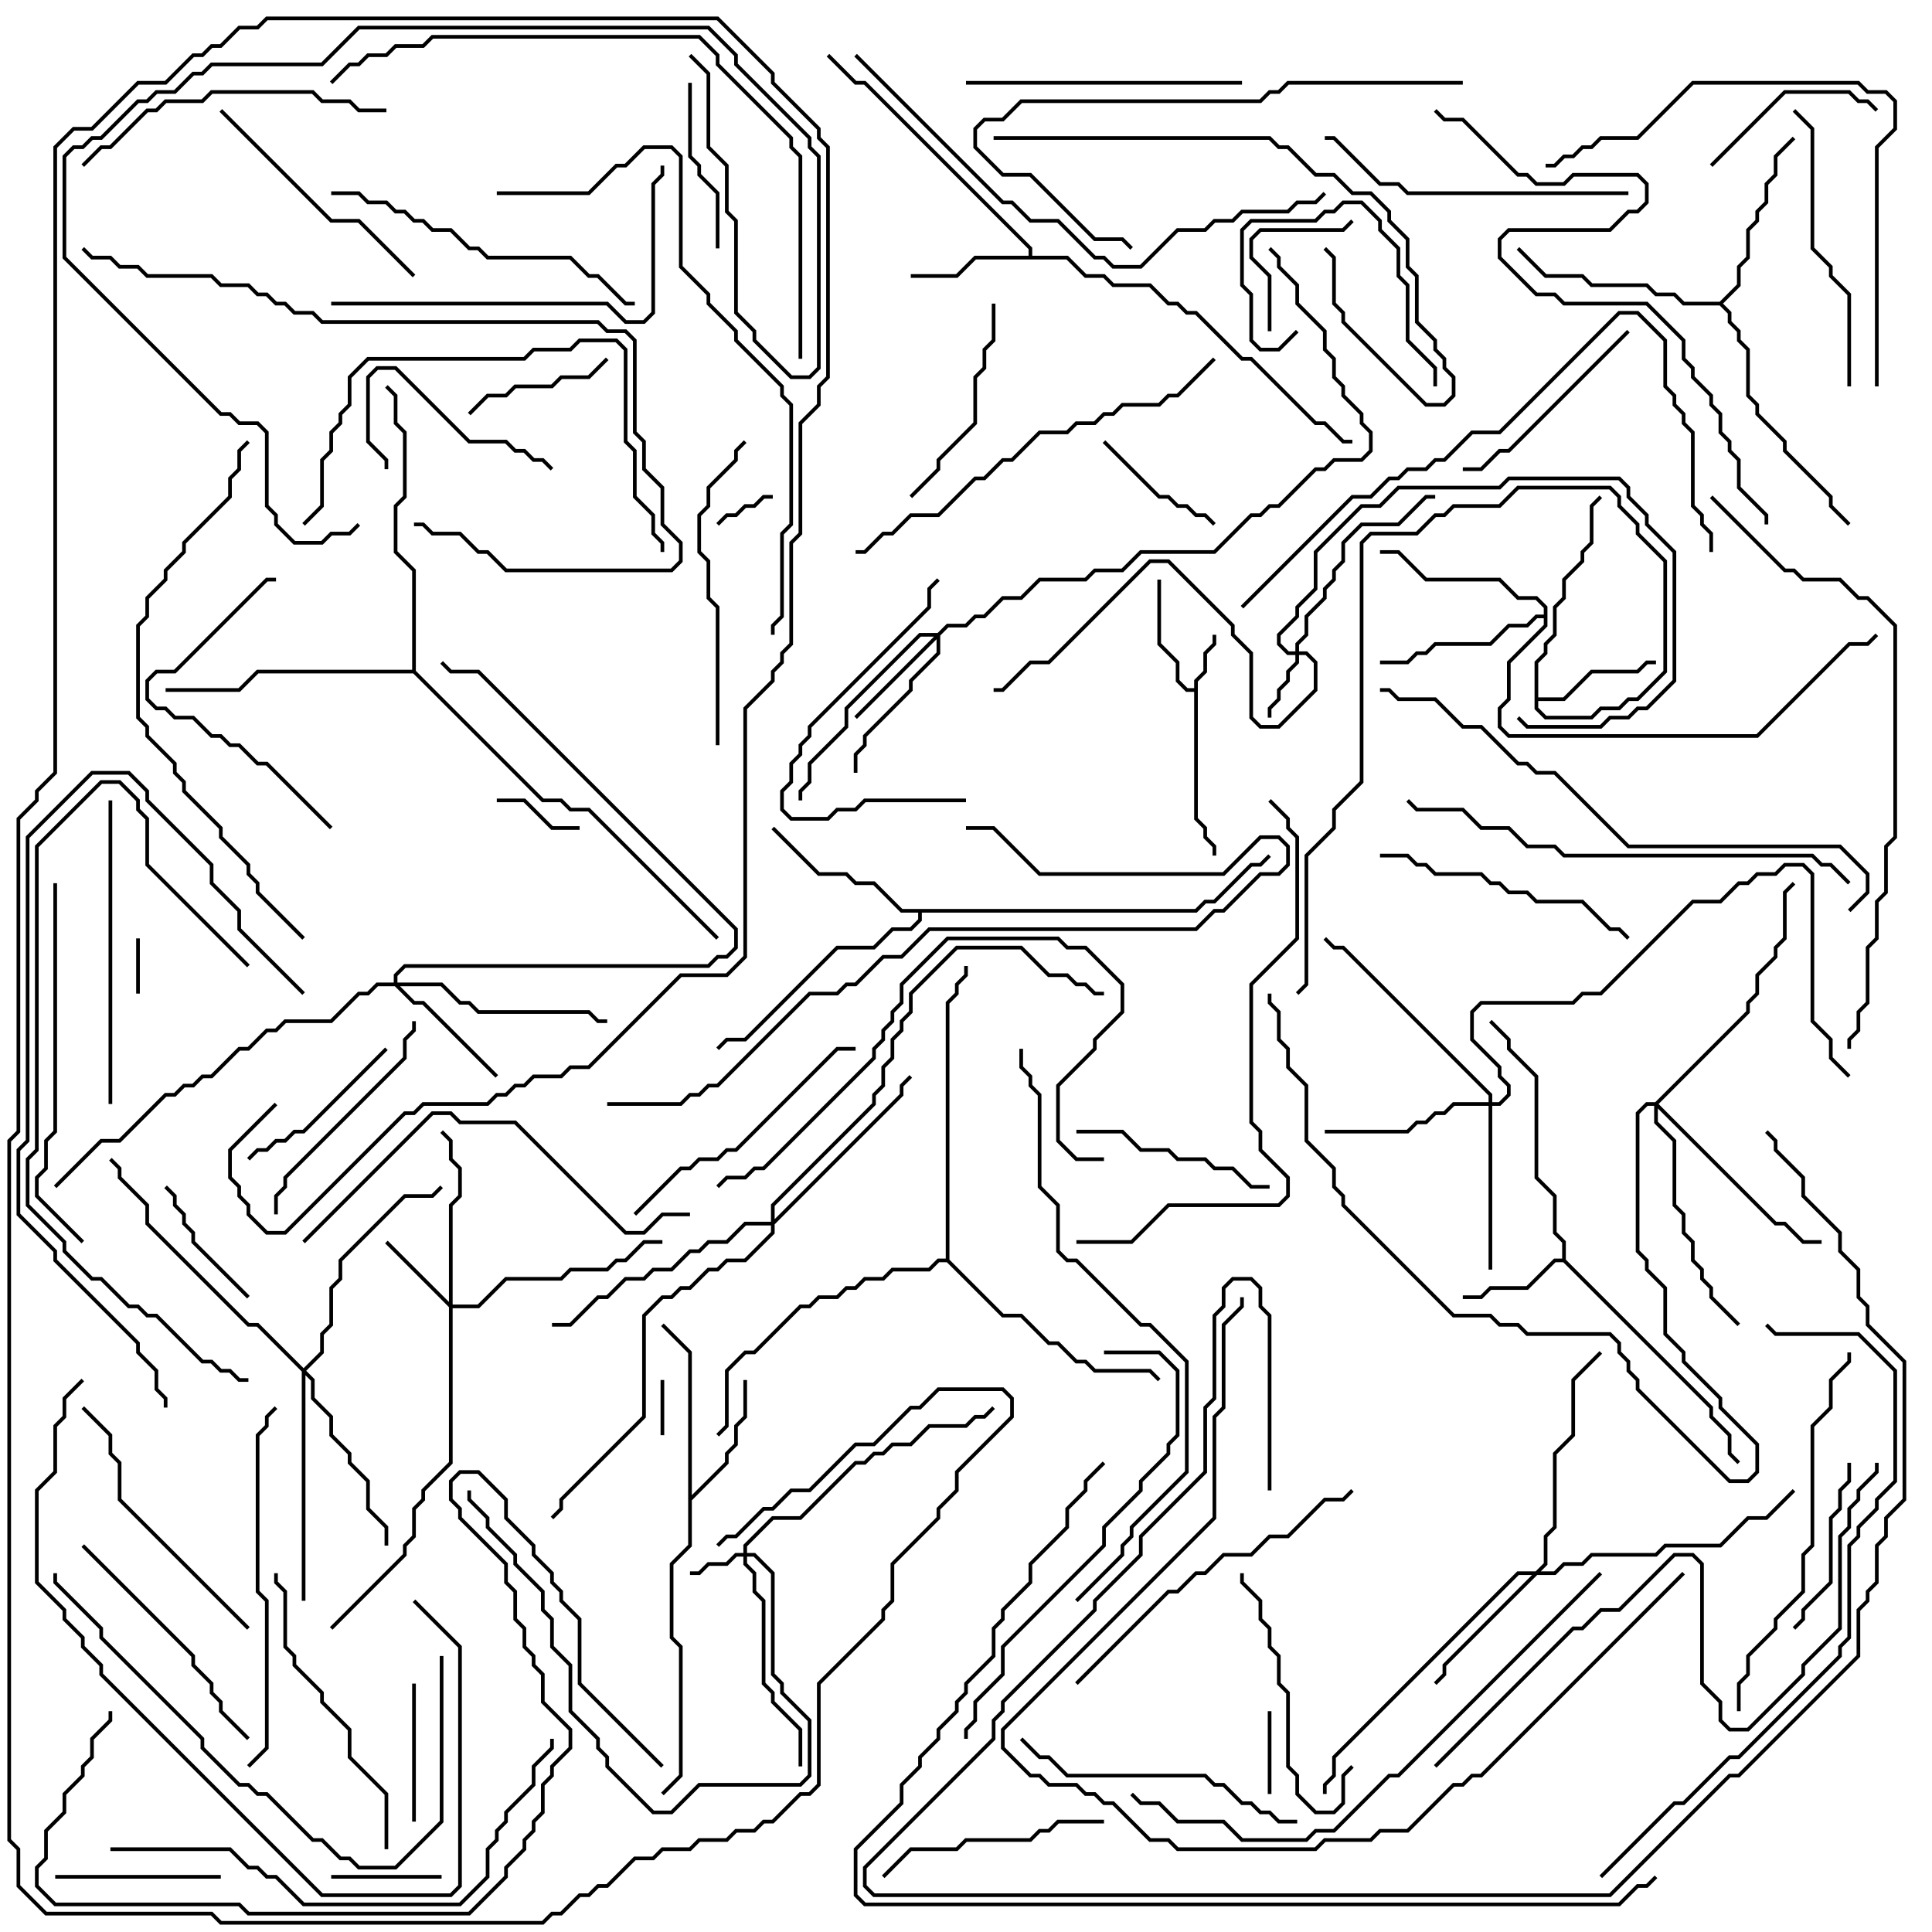 <svg version="1.1" width="105" height="105" xmlns="http://www.w3.org/2000/svg"><path d="M64.9,37.4L64.9,36.959L65.4,36.459L65.4,35.459L65.9,34.959L65.9,34.5L66.1,34.5L66.1,35.041L65.6,35.541L65.6,36.541L65.1,37.041L65.1,44.459L65.6,44.959L65.6,45.459L66.1,45.959L66.1,46.5L65.9,46.5L65.9,46.041L65.4,45.541L65.4,45.041L64.9,44.541L64.9,37.6L64.459,37.6L63.9,37.041L63.9,36.041L62.9,35.041L62.9,31.5L63.1,31.5L63.1,34.959L64.1,35.959L64.1,36.959L64.541,37.4z" stroke="none"/><path d="M84.9,68.4L84.9,67.541L84.4,67.041L84.4,65.041L83.4,64.041L83.4,58.541L81.9,57.041L81.9,56.541L80.929,55.571L81.071,55.429L82.1,56.459L82.1,56.959L83.6,58.459L83.6,63.959L84.6,64.959L84.6,66.959L85.1,67.459L85.1,68.459L93.1,76.459L93.1,76.959L94.1,77.959L94.1,78.959L94.571,79.429L94.429,79.571L93.9,79.041L93.9,78.041L92.9,77.041L92.9,76.541L84.959,68.6L84.541,68.6L83.041,70.1L81.041,70.1L80.541,70.6L79.5,70.6L79.5,70.4L80.459,70.4L80.959,69.9L82.959,69.9L84.459,68.4z" stroke="none"/><path d="M55.9,13.9L55.9,13.541L46.959,4.6L46.459,4.6L44.929,3.071L45.071,2.929L46.541,4.4L47.041,4.4L56.1,13.459L56.1,13.9L58.041,13.9L59.041,14.9L60.041,14.9L60.541,15.4L62.541,15.4L63.541,16.4L64.041,16.4L64.541,16.9L65.041,16.9L67.541,19.4L68.041,19.4L71.541,22.9L72.041,22.9L73.041,23.9L73.5,23.9L73.5,24.1L72.959,24.1L71.959,23.1L71.459,23.1L67.959,19.6L67.459,19.6L64.959,17.1L64.459,17.1L63.959,16.6L63.459,16.6L62.459,15.6L60.459,15.6L59.959,15.1L58.959,15.1L57.959,14.1L53.041,14.1L52.041,15.1L49.5,15.1L49.5,14.9L51.959,14.9L52.959,13.9z" stroke="none"/><path d="M83.4,35.959L83.9,35.459L83.9,34.959L84.4,34.459L84.4,32.959L84.9,32.459L84.9,31.459L85.9,30.459L85.9,29.959L86.4,29.459L86.4,27.459L86.929,26.929L87.071,27.071L86.6,27.541L86.6,29.541L86.1,30.041L86.1,30.541L85.1,31.541L85.1,32.541L84.6,33.041L84.6,34.541L84.1,35.041L84.1,35.541L83.6,36.041L83.6,37.9L84.959,37.9L86.459,36.4L88.959,36.4L89.459,35.9L90,35.9L90,36.1L89.541,36.1L89.041,36.6L86.541,36.6L85.041,38.1L83.6,38.1L83.6,38.459L84.041,38.9L86.459,38.9L86.959,38.4L87.959,38.4L88.459,37.9L88.959,37.9L90.4,36.459L90.4,30.541L88.9,29.041L88.9,28.541L87.9,27.541L87.9,27.041L87.459,26.6L82.541,26.6L81.541,27.6L79.041,27.6L78.541,28.1L78.041,28.1L77.041,29.1L74.541,29.1L74.1,29.541L74.1,42.541L72.6,44.041L72.6,45.041L71.1,46.541L71.1,53.541L70.571,54.071L70.429,53.929L70.9,53.459L70.9,46.459L72.4,44.959L72.4,43.959L73.9,42.459L73.9,29.459L74.459,28.9L76.959,28.9L77.959,27.9L78.459,27.9L78.959,27.4L81.459,27.4L82.459,26.4L87.541,26.4L88.1,26.959L88.1,27.459L89.1,28.459L89.1,28.959L90.6,30.459L90.6,36.541L89.041,38.1L88.541,38.1L88.041,38.6L87.041,38.6L86.541,39.1L83.959,39.1L83.4,38.541z" stroke="none"/><path d="M37.4,73.541L35.929,72.071L36.071,71.929L37.6,73.459L37.6,81.259L39.4,79.459L39.4,78.959L39.9,78.459L39.9,77.459L40.4,76.959L40.4,75L40.6,75L40.6,77.041L40.1,77.541L40.1,78.541L39.6,79.041L39.6,79.541L37.6,81.541L37.6,84.041L36.6,85.041L36.6,88.959L37.1,89.459L37.1,96.541L36.071,97.571L35.929,97.429L36.9,96.459L36.9,89.541L36.4,89.041L36.4,84.959L37.4,83.959z" stroke="none"/><path d="M64.959,49.4L65.459,48.9L65.959,48.9L67.959,46.9L68.459,46.9L68.929,46.429L69.071,46.571L68.541,47.1L68.041,47.1L66.041,49.1L65.541,49.1L65.041,49.6L50.1,49.6L50.1,50.041L49.541,50.6L48.541,50.6L47.541,51.6L45.541,51.6L40.541,56.6L39.541,56.6L39.071,57.071L38.929,56.929L39.459,56.4L40.459,56.4L45.459,51.4L47.459,51.4L48.459,50.4L49.459,50.4L49.9,49.959L49.9,49.6L48.959,49.6L47.459,48.1L46.459,48.1L45.959,47.6L44.459,47.6L41.929,45.071L42.071,44.929L44.541,47.4L46.041,47.4L46.541,47.9L47.541,47.9L49.041,49.4z" stroke="none"/><path d="M83.9,33.4L83.9,33.041L83.459,32.6L82.459,32.6L81.459,31.6L77.459,31.6L75.959,30.1L75,30.1L75,29.9L76.041,29.9L77.541,31.4L81.541,31.4L82.541,32.4L83.541,32.4L84.1,32.959L84.1,34.041L82.1,36.041L82.1,38.041L81.6,38.541L81.6,39.459L82.041,39.9L95.459,39.9L100.459,34.9L101.459,34.9L101.929,34.429L102.071,34.571L101.541,35.1L100.541,35.1L95.541,40.1L81.959,40.1L81.4,39.541L81.4,38.459L81.9,37.959L81.9,35.959L83.9,33.959L83.9,33.6L83.541,33.6L83.041,34.1L82.041,34.1L81.041,35.1L78.041,35.1L77.541,35.6L77.041,35.6L76.541,36.1L75,36.1L75,35.9L76.459,35.9L76.959,35.4L77.459,35.4L77.959,34.9L80.959,34.9L81.959,33.9L82.959,33.9L83.459,33.4z" stroke="none"/><path d="M93.459,16.4L94.4,15.459L94.4,14.459L94.9,13.959L94.9,12.459L95.4,11.959L95.4,11.459L95.9,10.959L95.9,9.959L96.4,9.459L96.4,8.459L97.429,7.429L97.571,7.571L96.6,8.541L96.6,9.541L96.1,10.041L96.1,11.041L95.6,11.541L95.6,12.041L95.1,12.541L95.1,14.041L94.6,14.541L94.6,15.541L93.641,16.5L94.1,16.959L94.1,17.459L94.6,17.959L94.6,18.459L95.1,18.959L95.1,21.459L95.6,21.959L95.6,22.459L97.1,23.959L97.1,24.459L99.6,26.959L99.6,27.459L100.571,28.429L100.429,28.571L99.4,27.541L99.4,27.041L96.9,24.541L96.9,24.041L95.4,22.541L95.4,22.041L94.9,21.541L94.9,19.041L94.4,18.541L94.4,18.041L93.9,17.541L93.9,17.041L93.459,16.6L91.459,16.6L90.959,16.1L89.959,16.1L89.459,15.6L86.459,15.6L85.959,15.1L83.959,15.1L82.429,13.571L82.571,13.429L84.041,14.9L86.041,14.9L86.541,15.4L89.541,15.4L90.041,15.9L91.041,15.9L91.541,16.4z" stroke="none"/><path d="M51.4,68.4L51.4,54.459L51.9,53.959L51.9,53.459L52.4,52.959L52.4,52.5L52.6,52.5L52.6,53.041L52.1,53.541L52.1,54.041L51.6,54.541L51.6,68.459L54.541,71.4L55.541,71.4L57.041,72.9L57.541,72.9L58.541,73.9L59.041,73.9L59.541,74.4L62.541,74.4L63.071,74.929L62.929,75.071L62.459,74.6L59.459,74.6L58.959,74.1L58.459,74.1L57.459,73.1L56.959,73.1L55.459,71.6L54.459,71.6L51.459,68.6L51.041,68.6L50.541,69.1L48.541,69.1L48.041,69.6L47.041,69.6L46.541,70.1L46.041,70.1L45.541,70.6L44.541,70.6L44.041,71.1L43.541,71.1L41.041,73.6L40.541,73.6L39.6,74.541L39.6,77.541L39.071,78.071L38.929,77.929L39.4,77.459L39.4,74.459L40.459,73.4L40.959,73.4L43.459,70.9L43.959,70.9L44.459,70.4L45.459,70.4L45.959,69.9L46.459,69.9L46.959,69.4L47.959,69.4L48.459,68.9L50.459,68.9L50.959,68.4z" stroke="none"/><path d="M22.4,36.4L22.4,31.041L21.4,30.041L21.4,27.459L21.9,26.959L21.9,23.541L21.4,23.041L21.4,21.541L20.929,21.071L21.071,20.929L21.6,21.459L21.6,22.959L22.1,23.459L22.1,27.041L21.6,27.541L21.6,29.959L22.6,30.959L22.6,36.459L29.541,43.4L30.541,43.4L31.041,43.9L32.041,43.9L39.071,50.929L38.929,51.071L31.959,44.1L30.959,44.1L30.459,43.6L29.459,43.6L22.459,36.6L14.041,36.6L13.041,37.6L9,37.6L9,37.4L12.959,37.4L13.959,36.4z" stroke="none"/><path d="M40.4,84.4L40.4,83.959L41.959,82.4L43.459,82.4L46.459,79.4L46.959,79.4L47.459,78.9L47.959,78.9L48.459,78.4L49.459,78.4L50.459,77.4L52.459,77.4L52.959,76.9L53.459,76.9L53.929,76.429L54.071,76.571L53.541,77.1L53.041,77.1L52.541,77.6L50.541,77.6L49.541,78.6L48.541,78.6L48.041,79.1L47.541,79.1L47.041,79.6L46.541,79.6L43.541,82.6L42.041,82.6L40.6,84.041L40.6,84.4L41.041,84.4L42.1,85.459L42.1,90.959L42.6,91.459L42.6,91.959L44.1,93.459L44.1,96.541L43.541,97.1L38.041,97.1L36.541,98.6L35.459,98.6L32.9,96.041L32.9,95.541L32.4,95.041L32.4,94.541L30.9,93.041L30.9,90.541L29.9,89.541L29.9,88.041L29.4,87.541L29.4,86.541L27.9,85.041L27.9,84.541L26.4,83.041L26.4,82.541L25.4,81.541L25.4,81L25.6,81L25.6,81.459L26.6,82.459L26.6,82.959L28.1,84.459L28.1,84.959L29.6,86.459L29.6,87.459L30.1,87.959L30.1,89.459L31.1,90.459L31.1,92.959L32.6,94.459L32.6,94.959L33.1,95.459L33.1,95.959L35.541,98.4L36.459,98.4L37.959,96.9L43.459,96.9L43.9,96.459L43.9,93.541L42.4,92.041L42.4,91.541L41.9,91.041L41.9,85.541L40.959,84.6L40.6,84.6L40.6,84.959L41.1,85.459L41.1,86.459L41.6,86.959L41.6,91.459L42.1,91.959L42.1,92.459L43.6,93.959L43.6,96L43.4,96L43.4,94.041L41.9,92.541L41.9,92.041L41.4,91.541L41.4,87.041L40.9,86.541L40.9,85.541L40.4,85.041L40.4,84.6L40.041,84.6L39.541,85.1L38.541,85.1L38.041,85.6L37.5,85.6L37.5,85.4L37.959,85.4L38.459,84.9L39.459,84.9L39.959,84.4z" stroke="none"/><path d="M70.4,35.4L70.4,34.959L70.9,34.459L70.9,33.459L71.9,32.459L71.9,31.959L72.4,31.459L72.4,30.959L72.9,30.459L72.9,29.459L73.959,28.4L75.959,28.4L77.459,26.9L78,26.9L78,27.1L77.541,27.1L76.041,28.6L74.041,28.6L73.1,29.541L73.1,30.541L72.6,31.041L72.6,31.541L72.1,32.041L72.1,32.541L71.1,33.541L71.1,34.541L70.6,35.041L70.6,35.4L71.041,35.4L71.6,35.959L71.6,37.541L69.541,39.6L68.459,39.6L67.9,39.041L67.9,35.541L66.9,34.541L66.9,34.041L63.459,30.6L62.541,30.6L57.041,36.1L56.041,36.1L54.541,37.6L54,37.6L54,37.4L54.459,37.4L55.959,35.9L56.959,35.9L62.459,30.4L63.541,30.4L67.1,33.959L67.1,34.459L68.1,35.459L68.1,38.959L68.541,39.4L69.459,39.4L71.4,37.459L71.4,36.041L70.959,35.6L70.6,35.6L70.6,36.041L70.1,36.541L70.1,37.041L69.6,37.541L69.6,38.041L69.1,38.541L69.1,39L68.9,39L68.9,38.459L69.4,37.959L69.4,37.459L69.9,36.959L69.9,36.459L70.4,35.959L70.4,35.6L69.959,35.6L69.4,35.041L69.4,34.459L70.4,33.459L70.4,32.959L71.4,31.959L71.4,29.959L73.959,27.4L74.959,27.4L75.959,26.4L81.459,26.4L81.959,25.9L88.041,25.9L88.6,26.459L88.6,26.959L89.6,27.959L89.6,28.459L91.1,29.959L91.1,37.041L89.541,38.6L89.041,38.6L88.541,39.1L87.541,39.1L87.041,39.6L82.959,39.6L82.429,39.071L82.571,38.929L83.041,39.4L86.959,39.4L87.459,38.9L88.459,38.9L88.959,38.4L89.459,38.4L90.9,36.959L90.9,30.041L89.4,28.541L89.4,28.041L88.4,27.041L88.4,26.541L87.959,26.1L82.041,26.1L81.541,26.6L76.041,26.6L75.041,27.6L74.041,27.6L71.6,30.041L71.6,32.041L70.6,33.041L70.6,33.541L69.6,34.541L69.6,34.959L70.041,35.4z" stroke="none"/><path d="M24.4,70.759L24.4,65.459L24.9,64.959L24.9,63.541L24.4,63.041L24.4,62.041L23.929,61.571L24.071,61.429L24.6,61.959L24.6,62.959L25.1,63.459L25.1,65.041L24.6,65.541L24.6,70.9L25.959,70.9L27.459,69.4L30.459,69.4L30.959,68.9L32.959,68.9L33.459,68.4L33.959,68.4L34.959,67.4L36,67.4L36,67.6L35.041,67.6L34.041,68.6L33.541,68.6L33.041,69.1L31.041,69.1L30.541,69.6L27.541,69.6L26.041,71.1L24.6,71.1L24.6,79.541L23.1,81.041L23.1,81.541L22.6,82.041L22.6,83.541L22.1,84.041L22.1,84.541L18.071,88.571L17.929,88.429L21.9,84.459L21.9,83.959L22.4,83.459L22.4,81.959L22.9,81.459L22.9,80.959L24.4,79.459L24.4,71.041L20.929,67.571L21.071,67.429z" stroke="none"/><path d="M50.959,34.4L51.459,33.9L52.459,33.9L52.959,33.4L53.459,33.4L54.459,32.4L55.459,32.4L56.459,31.4L58.959,31.4L59.459,30.9L60.959,30.9L61.959,29.9L65.959,29.9L67.959,27.9L68.459,27.9L68.959,27.4L69.459,27.4L71.459,25.4L71.959,25.4L72.459,24.9L73.959,24.9L74.4,24.459L74.4,23.541L73.9,23.041L73.9,22.541L72.9,21.541L72.9,21.041L72.4,20.541L72.4,19.541L71.9,19.041L71.9,18.041L70.4,16.541L70.4,15.541L69.4,14.541L69.4,14.041L68.929,13.571L69.071,13.429L69.6,13.959L69.6,14.459L70.6,15.459L70.6,16.459L72.1,17.959L72.1,18.959L72.6,19.459L72.6,20.459L73.1,20.959L73.1,21.459L74.1,22.459L74.1,22.959L74.6,23.459L74.6,24.541L74.041,25.1L72.541,25.1L72.041,25.6L71.541,25.6L69.541,27.6L69.041,27.6L68.541,28.1L68.041,28.1L66.041,30.1L62.041,30.1L61.041,31.1L59.541,31.1L59.041,31.6L56.541,31.6L55.541,32.6L54.541,32.6L53.541,33.6L53.041,33.6L52.541,34.1L51.541,34.1L51.1,34.541L51.1,35.541L49.6,37.041L49.6,37.541L47.1,40.041L47.1,40.541L46.6,41.041L46.6,42L46.4,42L46.4,40.959L46.9,40.459L46.9,39.959L49.4,37.459L49.4,36.959L50.9,35.459L50.9,34.741L46.571,39.071L46.429,38.929L50.759,34.6L50.041,34.6L46.1,38.541L46.1,39.541L44.1,41.541L44.1,42.541L43.6,43.041L43.6,43.5L43.4,43.5L43.4,42.959L43.9,42.459L43.9,41.459L45.9,39.459L45.9,38.459L49.959,34.4z" stroke="none"/><path d="M21.4,53.4L21.4,52.959L21.959,52.4L38.459,52.4L38.959,51.9L39.459,51.9L39.9,51.459L39.9,50.541L25.959,36.6L24.459,36.6L23.929,36.071L24.071,35.929L24.541,36.4L26.041,36.4L40.1,50.459L40.1,51.541L39.541,52.1L39.041,52.1L38.541,52.6L22.041,52.6L21.6,53.041L21.6,53.4L24.041,53.4L25.041,54.4L25.541,54.4L26.041,54.9L32.041,54.9L32.541,55.4L33,55.4L33,55.6L32.459,55.6L31.959,55.1L25.959,55.1L25.459,54.6L24.959,54.6L23.959,53.6L21.741,53.6L22.541,54.4L23.041,54.4L27.071,58.429L26.929,58.571L22.959,54.6L22.459,54.6L21.459,53.6L20.541,53.6L20.041,54.1L19.541,54.1L18.041,55.6L15.541,55.6L15.041,56.1L14.541,56.1L13.541,57.1L13.041,57.1L11.541,58.6L11.041,58.6L10.541,59.1L10.041,59.1L9.541,59.6L9.041,59.6L6.541,62.1L5.541,62.1L3.071,64.571L2.929,64.429L5.459,61.9L6.459,61.9L8.959,59.4L9.459,59.4L9.959,58.9L10.459,58.9L10.959,58.4L11.459,58.4L12.959,56.9L13.459,56.9L14.459,55.9L14.959,55.9L15.459,55.4L17.959,55.4L19.459,53.9L19.959,53.9L20.459,53.4z" stroke="none"/><path d="M83.459,85.4L83.9,84.959L83.9,83.459L84.4,82.959L84.4,78.959L85.4,77.959L85.4,74.959L86.929,73.429L87.071,73.571L85.6,75.041L85.6,78.041L84.6,79.041L84.6,83.041L84.1,83.541L84.1,85.041L83.741,85.4L84.459,85.4L84.959,84.9L85.959,84.9L86.459,84.4L89.959,84.4L90.459,83.9L93.459,83.9L94.959,82.4L95.959,82.4L97.429,80.929L97.571,81.071L96.041,82.6L95.041,82.6L93.541,84.1L90.541,84.1L90.041,84.6L86.541,84.6L86.041,85.1L85.041,85.1L84.541,85.6L83.541,85.6L78.6,90.541L78.6,91.041L78.071,91.571L77.929,91.429L78.4,90.959L78.4,90.459L83.259,85.6L82.541,85.6L72.6,95.541L72.6,96.541L72.1,97.041L72.1,97.5L71.9,97.5L71.9,96.959L72.4,96.459L72.4,95.459L82.459,85.4z" stroke="none"/><path d="M80.9,59.9L80.9,59.541L72.959,51.6L72.459,51.6L71.929,51.071L72.071,50.929L72.541,51.4L73.041,51.4L81.1,59.459L81.1,59.9L81.459,59.9L81.9,59.459L81.9,59.041L81.4,58.541L81.4,58.041L79.9,56.541L79.9,54.959L80.459,54.4L85.459,54.4L85.959,53.9L86.959,53.9L91.959,48.9L93.459,48.9L94.459,47.9L94.959,47.9L95.459,47.4L96.459,47.4L96.959,46.9L98.041,46.9L98.6,47.459L98.6,55.459L99.6,56.459L99.6,57.459L100.571,58.429L100.429,58.571L99.4,57.541L99.4,56.541L98.4,55.541L98.4,47.541L97.959,47.1L97.041,47.1L96.541,47.6L95.541,47.6L95.041,48.1L94.541,48.1L93.541,49.1L92.041,49.1L87.041,54.1L86.041,54.1L85.541,54.6L80.541,54.6L80.1,55.041L80.1,56.459L81.6,57.959L81.6,58.459L82.1,58.959L82.1,59.541L81.541,60.1L81.1,60.1L81.1,69L80.9,69L80.9,60.1L79.041,60.1L78.541,60.6L78.041,60.6L77.541,61.1L77.041,61.1L76.541,61.6L72,61.6L72,61.4L76.459,61.4L76.959,60.9L77.459,60.9L77.959,60.4L78.459,60.4L78.959,59.9z" stroke="none"/><path d="M16.5,74.359L17.4,73.459L17.4,72.459L17.9,71.959L17.9,69.959L18.4,69.459L18.4,68.459L21.959,64.9L23.459,64.9L23.929,64.429L24.071,64.571L23.541,65.1L22.041,65.1L18.6,68.541L18.6,69.541L18.1,70.041L18.1,72.041L17.6,72.541L17.6,73.541L16.641,74.5L17.1,74.959L17.1,75.959L18.1,76.959L18.1,77.959L19.1,78.959L19.1,79.459L20.1,80.459L20.1,81.959L21.1,82.959L21.1,84L20.9,84L20.9,83.041L19.9,82.041L19.9,80.541L18.9,79.541L18.9,79.041L17.9,78.041L17.9,77.041L16.9,76.041L16.9,75.041L16.6,74.741L16.6,87L16.4,87L16.4,74.541L13.959,72.1L13.459,72.1L7.9,66.541L7.9,65.541L6.4,64.041L6.4,63.541L5.929,63.071L6.071,62.929L6.6,63.459L6.6,63.959L8.1,65.459L8.1,66.459L13.541,71.9L14.041,71.9z" stroke="none"/><path d="M41.9,66.4L41.9,65.459L47.4,59.959L47.4,59.459L47.9,58.959L47.9,57.959L48.4,57.459L48.4,56.459L48.9,55.959L48.9,55.459L49.4,54.959L49.4,53.959L51.959,51.4L55.541,51.4L57.041,52.9L58.041,52.9L58.541,53.4L59.041,53.4L59.541,53.9L60,53.9L60,54.1L59.459,54.1L58.959,53.6L58.459,53.6L57.959,53.1L56.959,53.1L55.459,51.6L52.041,51.6L49.6,54.041L49.6,55.041L49.1,55.541L49.1,56.041L48.6,56.541L48.6,57.541L48.1,58.041L48.1,59.041L47.6,59.541L47.6,60.041L42.1,65.541L42.1,66.259L48.9,59.459L48.9,58.959L49.429,58.429L49.571,58.571L49.1,59.041L49.1,59.541L42.1,66.541L42.1,67.041L40.541,68.6L39.541,68.6L39.041,69.1L38.541,69.1L37.541,70.1L37.041,70.1L36.541,70.6L36.041,70.6L35.1,71.541L35.1,77.041L30.6,81.541L30.6,82.041L30.071,82.571L29.929,82.429L30.4,81.959L30.4,81.459L34.9,76.959L34.9,71.459L35.959,70.4L36.459,70.4L36.959,69.9L37.459,69.9L38.459,68.9L38.959,68.9L39.459,68.4L40.459,68.4L41.9,66.959L41.9,66.6L40.541,66.6L39.541,67.6L38.541,67.6L38.041,68.1L37.541,68.1L36.541,69.1L35.541,69.1L35.041,69.6L34.041,69.6L33.041,70.6L32.541,70.6L31.041,72.1L30,72.1L30,71.9L30.959,71.9L32.459,70.4L32.959,70.4L33.959,69.4L34.959,69.4L35.459,68.9L36.459,68.9L37.459,67.9L37.959,67.9L38.459,67.4L39.459,67.4L40.459,66.4z" stroke="none"/><path d="M89.959,59.9L94.9,54.959L94.9,54.459L95.4,53.959L95.4,52.959L96.4,51.959L96.4,51.459L96.9,50.959L96.9,48.459L97.429,47.929L97.571,48.071L97.1,48.541L97.1,51.041L96.6,51.541L96.6,52.041L95.6,53.041L95.6,54.041L95.1,54.541L95.1,55.041L90.141,60L96.541,66.4L97.041,66.4L98.041,67.4L99,67.4L99,67.6L97.959,67.6L96.959,66.6L96.459,66.6L90.1,60.241L90.1,60.959L91.1,61.959L91.1,65.459L91.6,65.959L91.6,66.959L92.1,67.459L92.1,68.459L92.6,68.959L92.6,69.459L93.1,69.959L93.1,70.459L94.571,71.929L94.429,72.071L92.9,70.541L92.9,70.041L92.4,69.541L92.4,69.041L91.9,68.541L91.9,67.541L91.4,67.041L91.4,66.041L90.9,65.541L90.9,62.041L89.9,61.041L89.9,60.1L89.541,60.1L89.1,60.541L89.1,67.959L89.6,68.459L89.6,68.959L90.6,69.959L90.6,72.459L91.6,73.459L91.6,73.959L93.6,75.959L93.6,76.459L95.6,78.459L95.6,80.041L95.041,80.6L93.959,80.6L88.9,75.541L88.9,75.041L88.4,74.541L88.4,74.041L87.9,73.541L87.9,73.041L87.459,72.6L82.959,72.6L82.459,72.1L81.459,72.1L80.959,71.6L78.959,71.6L72.9,65.541L72.9,65.041L72.4,64.541L72.4,63.541L70.9,62.041L70.9,59.041L69.9,58.041L69.9,57.041L69.4,56.541L69.4,55.041L68.9,54.541L68.9,54L69.1,54L69.1,54.459L69.6,54.959L69.6,56.459L70.1,56.959L70.1,57.959L71.1,58.959L71.1,61.959L72.6,63.459L72.6,64.459L73.1,64.959L73.1,65.459L79.041,71.4L81.041,71.4L81.541,71.9L82.541,71.9L83.041,72.4L87.541,72.4L88.1,72.959L88.1,73.459L88.6,73.959L88.6,74.459L89.1,74.959L89.1,75.459L94.041,80.4L94.959,80.4L95.4,79.959L95.4,78.541L93.4,76.541L93.4,76.041L91.4,74.041L91.4,73.541L90.4,72.541L90.4,70.041L89.4,69.041L89.4,68.541L88.9,68.041L88.9,60.459L89.459,59.9z" stroke="none"/><path d="M35.9,75L36.1,75L36.1,78L35.9,78z" stroke="none"/><path d="M7.4,51L7.6,51L7.6,54L7.4,54z" stroke="none"/><path d="M39.071,28.571L38.929,28.429L39.459,27.9L39.959,27.9L40.459,27.4L40.959,27.4L41.459,26.9L42,26.9L42,27.1L41.541,27.1L41.041,27.6L40.541,27.6L40.041,28.1L39.541,28.1z" stroke="none"/><path d="M68.9,93L69.1,93L69.1,97.5L68.9,97.5z" stroke="none"/><path d="M31.5,44.9L31.5,45.1L29.959,45.1L28.459,43.6L27,43.6L27,43.4L28.541,43.4L30.041,44.9z" stroke="none"/><path d="M24,101.9L24,102.1L18,102.1L18,101.9z" stroke="none"/><path d="M69.1,18L68.9,18L68.9,15.041L67.9,14.041L67.9,12.959L68.459,12.4L72.959,12.4L73.429,11.929L73.571,12.071L73.041,12.6L68.541,12.6L68.1,13.041L68.1,13.959L69.1,14.959z" stroke="none"/><path d="M59.929,24.071L60.071,23.929L63.041,26.9L63.541,26.9L64.041,27.4L64.541,27.4L65.041,27.9L65.541,27.9L66.071,28.429L65.929,28.571L65.459,28.1L64.959,28.1L64.459,27.6L63.959,27.6L63.459,27.1L62.959,27.1z" stroke="none"/><path d="M22.6,99L22.4,99L22.4,91.5L22.6,91.5z" stroke="none"/><path d="M8.929,64.571L9.071,64.429L9.6,64.959L9.6,65.459L10.1,65.959L10.1,66.459L10.6,66.959L10.6,67.459L13.571,70.429L13.429,70.571L10.4,67.541L10.4,67.041L9.9,66.541L9.9,66.041L9.4,65.541L9.4,65.041z" stroke="none"/><path d="M70.429,17.929L70.571,18.071L69.541,19.1L68.459,19.1L67.9,18.541L67.9,16.041L67.4,15.541L67.4,12.459L67.959,11.9L71.459,11.9L71.959,11.4L72.459,11.4L72.959,10.9L74.041,10.9L75.1,11.959L75.1,12.459L76.1,13.459L76.1,14.959L76.6,15.459L76.6,18.459L78.1,19.959L78.1,21L77.9,21L77.9,20.041L76.4,18.541L76.4,15.541L75.9,15.041L75.9,13.541L74.9,12.541L74.9,12.041L73.959,11.1L73.041,11.1L72.541,11.6L72.041,11.6L71.541,12.1L68.041,12.1L67.6,12.541L67.6,15.459L68.1,15.959L68.1,18.459L68.541,18.9L69.459,18.9z" stroke="none"/><path d="M32.929,19.429L33.071,19.571L32.041,20.6L30.541,20.6L30.041,21.1L28.041,21.1L27.541,21.6L26.541,21.6L25.571,22.571L25.429,22.429L26.459,21.4L27.459,21.4L27.959,20.9L29.959,20.9L30.459,20.4L31.959,20.4z" stroke="none"/><path d="M3,102.1L3,101.9L12,101.9L12,102.1z" stroke="none"/><path d="M30.071,25.429L29.929,25.571L29.459,25.1L28.959,25.1L28.459,24.6L27.959,24.6L27.459,24.1L25.459,24.1L21.459,20.1L20.541,20.1L20.1,20.541L20.1,23.959L21.1,24.959L21.1,25.5L20.9,25.5L20.9,25.041L19.9,24.041L19.9,20.459L20.459,19.9L21.541,19.9L25.541,23.9L27.541,23.9L28.041,24.4L28.541,24.4L29.041,24.9L29.541,24.9z" stroke="none"/><path d="M39.1,13.5L38.9,13.5L38.9,10.541L37.9,9.541L37.9,9.041L37.4,8.541L37.4,4.5L37.6,4.5L37.6,8.459L38.1,8.959L38.1,9.459L39.1,10.459z" stroke="none"/><path d="M93.071,9.071L92.929,8.929L96.959,4.9L100.541,4.9L101.041,5.4L101.541,5.4L102.071,5.929L101.929,6.071L101.459,5.6L100.959,5.6L100.459,5.1L97.041,5.1z" stroke="none"/><path d="M100.4,79.5L100.6,79.5L100.6,80.541L100.1,81.041L100.1,82.041L99.6,82.541L99.6,86.041L98.1,87.541L98.1,88.041L97.571,88.571L97.429,88.429L97.9,87.959L97.9,87.459L99.4,85.959L99.4,82.459L99.9,81.959L99.9,80.959L100.4,80.459z" stroke="none"/><path d="M20.929,56.929L21.071,57.071L16.541,61.6L16.041,61.6L15.541,62.1L15.041,62.1L14.541,62.6L14.041,62.6L13.571,63.071L13.429,62.929L13.959,62.4L14.459,62.4L14.959,61.9L15.459,61.9L15.959,61.4L16.459,61.4z" stroke="none"/><path d="M58.5,61.6L58.5,61.4L61.041,61.4L62.041,62.4L63.541,62.4L64.041,62.9L65.541,62.9L66.041,63.4L67.041,63.4L68.041,64.4L69,64.4L69,64.6L67.959,64.6L66.959,63.6L65.959,63.6L65.459,63.1L63.959,63.1L63.459,62.6L61.959,62.6L60.959,61.6z" stroke="none"/><path d="M53.9,16.5L54.1,16.5L54.1,18.541L53.6,19.041L53.6,20.041L53.1,20.541L53.1,23.041L51.1,25.041L51.1,25.541L49.571,27.071L49.429,26.929L50.9,25.459L50.9,24.959L52.9,22.959L52.9,20.459L53.4,19.959L53.4,18.959L53.9,18.459z" stroke="none"/><path d="M88.429,17.929L88.571,18.071L82.041,24.6L81.541,24.6L80.541,25.6L79.5,25.6L79.5,25.4L80.459,25.4L81.459,24.4L81.959,24.4z" stroke="none"/><path d="M52.5,43.4L52.5,43.6L47.041,43.6L46.541,44.1L45.541,44.1L45.041,44.6L42.959,44.6L42.4,44.041L42.4,42.959L42.9,42.459L42.9,41.459L43.4,40.959L43.4,40.459L43.9,39.959L43.9,39.459L50.4,32.959L50.4,31.959L50.929,31.429L51.071,31.571L50.6,32.041L50.6,33.041L44.1,39.541L44.1,40.041L43.6,40.541L43.6,41.041L43.1,41.541L43.1,42.541L42.6,43.041L42.6,43.959L43.041,44.4L44.959,44.4L45.459,43.9L46.459,43.9L46.959,43.4z" stroke="none"/><path d="M67.4,85.5L67.6,85.5L67.6,85.959L68.6,86.959L68.6,87.959L69.1,88.459L69.1,89.459L69.6,89.959L69.6,91.459L70.1,91.959L70.1,95.959L70.6,96.459L70.6,97.459L71.541,98.4L72.459,98.4L72.9,97.959L72.9,96.459L73.429,95.929L73.571,96.071L73.1,96.541L73.1,98.041L72.541,98.6L71.459,98.6L70.4,97.541L70.4,96.541L69.9,96.041L69.9,92.041L69.4,91.541L69.4,90.041L68.9,89.541L68.9,88.541L68.4,88.041L68.4,87.041L67.4,86.041z" stroke="none"/><path d="M60,98.9L60,99.1L57.541,99.1L57.041,99.6L56.541,99.6L56.041,100.1L52.541,100.1L52.041,100.6L49.541,100.6L48.071,102.071L47.929,101.929L49.459,100.4L51.959,100.4L52.459,99.9L55.959,99.9L56.459,99.4L56.959,99.4L57.459,98.9z" stroke="none"/><path d="M22.4,55.5L22.6,55.5L22.6,56.041L22.1,56.541L22.1,57.541L15.6,64.041L15.6,64.541L15.1,65.041L15.1,66L14.9,66L14.9,64.959L15.4,64.459L15.4,63.959L21.9,57.459L21.9,56.459L22.4,55.959z" stroke="none"/><path d="M18.071,44.929L17.929,45.071L14.459,41.6L13.959,41.6L12.959,40.6L12.459,40.6L11.959,40.1L11.459,40.1L10.459,39.1L9.459,39.1L8.959,38.6L8.459,38.6L7.9,38.041L7.9,36.959L8.459,36.4L9.459,36.4L14.459,31.4L15,31.4L15,31.6L14.541,31.6L9.541,36.6L8.541,36.6L8.1,37.041L8.1,37.959L8.541,38.4L9.041,38.4L9.541,38.9L10.541,38.9L11.541,39.9L12.041,39.9L12.541,40.4L13.041,40.4L14.041,41.4L14.541,41.4z" stroke="none"/><path d="M4.429,84.071L4.571,83.929L10.6,89.959L10.6,90.459L11.6,91.459L11.6,91.959L12.1,92.459L12.1,92.959L13.571,94.429L13.429,94.571L11.9,93.041L11.9,92.541L11.4,92.041L11.4,91.541L10.4,90.541L10.4,90.041z" stroke="none"/><path d="M22.571,14.929L22.429,15.071L19.459,12.1L17.959,12.1L11.929,6.071L12.071,5.929L18.041,11.9L19.541,11.9z" stroke="none"/><path d="M88.571,50.929L88.429,51.071L87.959,50.6L87.459,50.6L85.959,49.1L83.459,49.1L82.959,48.6L81.959,48.6L81.459,48.1L80.959,48.1L80.459,47.6L77.959,47.6L77.459,47.1L76.959,47.1L76.459,46.6L75,46.6L75,46.4L76.541,46.4L77.041,46.9L77.541,46.9L78.041,47.4L80.541,47.4L81.041,47.9L81.541,47.9L82.041,48.4L83.041,48.4L83.541,48.9L86.041,48.9L87.541,50.4L88.041,50.4z" stroke="none"/><path d="M67.5,4.4L67.5,4.6L52.5,4.6L52.5,4.4z" stroke="none"/><path d="M34.571,66.071L34.429,65.929L36.959,63.4L37.459,63.4L37.959,62.9L38.959,62.9L39.459,62.4L39.959,62.4L45.459,56.9L46.5,56.9L46.5,57.1L45.541,57.1L40.041,62.6L39.541,62.6L39.041,63.1L38.041,63.1L37.541,63.6L37.041,63.6z" stroke="none"/><path d="M13.571,88.429L13.429,88.571L6.4,81.541L6.4,79.541L5.9,79.041L5.9,78.041L4.429,76.571L4.571,76.429L6.1,77.959L6.1,78.959L6.6,79.459L6.6,81.459z" stroke="none"/><path d="M97.429,6.071L97.571,5.929L98.6,6.959L98.6,13.459L99.6,14.459L99.6,14.959L100.6,15.959L100.6,21L100.4,21L100.4,16.041L99.4,15.041L99.4,14.541L98.4,13.541L98.4,7.041z" stroke="none"/><path d="M70.5,98.9L70.5,99.1L69.459,99.1L68.959,98.6L68.459,98.6L67.959,98.1L67.459,98.1L66.459,97.1L65.959,97.1L65.459,96.6L57.959,96.6L56.959,95.6L56.459,95.6L55.429,94.571L55.571,94.429L56.541,95.4L57.041,95.4L58.041,96.4L65.541,96.4L66.041,96.9L66.541,96.9L67.541,97.9L68.041,97.9L68.541,98.4L69.041,98.4L69.541,98.9z" stroke="none"/><path d="M21.1,100.5L20.9,100.5L20.9,97.541L18.9,95.541L18.9,94.041L17.4,92.541L17.4,92.041L15.9,90.541L15.9,90.041L15.4,89.541L15.4,86.541L14.9,86.041L14.9,85.5L15.1,85.5L15.1,85.959L15.6,86.459L15.6,89.459L16.1,89.959L16.1,90.459L17.6,91.959L17.6,92.459L19.1,93.959L19.1,95.459L21.1,97.459z" stroke="none"/><path d="M5.9,43.5L6.1,43.5L6.1,60L5.9,60z" stroke="none"/><path d="M39.1,40.5L38.9,40.5L38.9,33.041L38.4,32.541L38.4,30.541L37.9,30.041L37.9,27.959L38.4,27.459L38.4,26.459L39.9,24.959L39.9,24.459L40.429,23.929L40.571,24.071L40.1,24.541L40.1,25.041L38.6,26.541L38.6,27.541L38.1,28.041L38.1,29.959L38.6,30.459L38.6,32.459L39.1,32.959z" stroke="none"/><path d="M4.571,9.071L4.429,8.929L5.459,7.9L5.959,7.9L7.959,5.9L8.459,5.9L8.959,5.4L10.959,5.4L11.459,4.9L17.041,4.9L17.541,5.4L19.041,5.4L19.541,5.9L21,5.9L21,6.1L19.459,6.1L18.959,5.6L17.459,5.6L16.959,5.1L11.541,5.1L11.041,5.6L9.041,5.6L8.541,6.1L8.041,6.1L6.041,8.1L5.541,8.1z" stroke="none"/><path d="M88.5,10.4L88.5,10.6L76.459,10.6L75.959,10.1L74.959,10.1L72.459,7.6L72,7.6L72,7.4L72.541,7.4L75.041,9.9L76.041,9.9L76.541,10.4z" stroke="none"/><path d="M18,10.6L18,10.4L19.541,10.4L20.041,10.9L21.041,10.9L21.541,11.4L22.041,11.4L22.541,11.9L23.041,11.9L23.541,12.4L24.541,12.4L25.541,13.4L26.041,13.4L26.541,13.9L31.041,13.9L32.041,14.9L32.541,14.9L34.041,16.4L34.5,16.4L34.5,16.6L33.959,16.6L32.459,15.1L31.959,15.1L30.959,14.1L26.459,14.1L25.959,13.6L25.459,13.6L24.459,12.6L23.459,12.6L22.959,12.1L22.459,12.1L21.959,11.6L21.459,11.6L20.959,11.1L19.959,11.1L19.459,10.6z" stroke="none"/><path d="M58.571,91.571L58.429,91.429L63.459,86.4L63.959,86.4L64.959,85.4L65.459,85.4L66.459,84.4L67.959,84.4L68.959,83.4L69.959,83.4L71.959,81.4L72.959,81.4L73.429,80.929L73.571,81.071L73.041,81.6L72.041,81.6L70.041,83.6L69.041,83.6L68.041,84.6L66.541,84.6L65.541,85.6L65.041,85.6L64.041,86.6L63.541,86.6z" stroke="none"/><path d="M54,7.6L54,7.4L69.041,7.4L69.541,7.9L70.041,7.9L71.541,9.4L72.541,9.4L73.541,10.4L74.541,10.4L75.6,11.459L75.6,11.959L76.6,12.959L76.6,14.459L77.1,14.959L77.1,17.459L78.1,18.459L78.1,18.959L78.6,19.459L78.6,19.959L79.1,20.459L79.1,21.541L78.541,22.1L77.459,22.1L72.9,17.541L72.9,17.041L72.4,16.541L72.4,14.041L71.929,13.571L72.071,13.429L72.6,13.959L72.6,16.459L73.1,16.959L73.1,17.459L77.541,21.9L78.459,21.9L78.9,21.459L78.9,20.541L78.4,20.041L78.4,19.541L77.9,19.041L77.9,18.541L76.9,17.541L76.9,15.041L76.4,14.541L76.4,13.041L75.4,12.041L75.4,11.541L74.459,10.6L73.459,10.6L72.459,9.6L71.459,9.6L69.959,8.1L69.459,8.1L68.959,7.6z" stroke="none"/><path d="M18,16.6L18,16.4L33.041,16.4L34.041,17.4L34.959,17.4L35.4,16.959L35.4,9.959L35.9,9.459L35.9,9L36.1,9L36.1,9.541L35.6,10.041L35.6,17.041L35.041,17.6L33.959,17.6L32.959,16.6z" stroke="none"/><path d="M16.571,28.571L16.429,28.429L17.4,27.459L17.4,24.959L17.9,24.459L17.9,23.459L18.4,22.959L18.4,22.459L18.9,21.959L18.9,20.459L19.959,19.4L28.459,19.4L28.959,18.9L30.959,18.9L31.459,18.4L33.541,18.4L34.1,18.959L34.1,23.959L34.6,24.459L34.6,26.959L35.6,27.959L35.6,28.959L36.1,29.459L36.1,30L35.9,30L35.9,29.541L35.4,29.041L35.4,28.041L34.4,27.041L34.4,24.541L33.9,24.041L33.9,19.041L33.459,18.6L31.541,18.6L31.041,19.1L29.041,19.1L28.541,19.6L20.041,19.6L19.1,20.541L19.1,22.041L18.6,22.541L18.6,23.041L18.1,23.541L18.1,24.541L17.6,25.041L17.6,27.541z" stroke="none"/><path d="M2.9,48L3.1,48L3.1,61.541L2.6,62.041L2.6,63.541L2.1,64.041L2.1,64.959L4.571,67.429L4.429,67.571L1.9,65.041L1.9,63.959L2.4,63.459L2.4,61.959L2.9,61.459z" stroke="none"/><path d="M13.571,96.071L13.429,95.929L14.4,94.959L14.4,87.041L13.9,86.541L13.9,77.959L14.4,77.459L14.4,76.959L14.929,76.429L15.071,76.571L14.6,77.041L14.6,77.541L14.1,78.041L14.1,86.459L14.6,86.959L14.6,95.041z" stroke="none"/><path d="M79.5,4.4L79.5,4.6L70.041,4.6L69.541,5.1L69.041,5.1L68.541,5.6L55.541,5.6L54.541,6.6L53.541,6.6L53.1,7.041L53.1,7.959L54.541,9.4L56.041,9.4L59.541,12.9L61.041,12.9L61.571,13.429L61.429,13.571L60.959,13.1L59.459,13.1L55.959,9.6L54.459,9.6L52.9,8.041L52.9,6.959L53.459,6.4L54.459,6.4L55.459,5.4L68.459,5.4L68.959,4.9L69.459,4.9L69.959,4.4z" stroke="none"/><path d="M94.6,93L94.4,93L94.4,91.459L94.9,90.959L94.9,89.959L96.4,88.459L96.4,87.959L97.9,86.459L97.9,84.459L98.4,83.959L98.4,77.459L99.4,76.459L99.4,74.959L100.4,73.959L100.4,73.5L100.6,73.5L100.6,74.041L99.6,75.041L99.6,76.541L98.6,77.541L98.6,84.041L98.1,84.541L98.1,86.541L96.6,88.041L96.6,88.541L95.1,90.041L95.1,91.041L94.6,91.541z" stroke="none"/><path d="M60,62.9L60,63.1L58.459,63.1L57.4,62.041L57.4,58.959L59.4,56.959L59.4,56.459L60.9,54.959L60.9,53.541L58.959,51.6L57.959,51.6L57.459,51.1L51.541,51.1L49.1,53.541L49.1,54.541L48.6,55.041L48.6,55.541L48.1,56.041L48.1,56.541L47.6,57.041L47.6,57.541L41.541,63.6L41.041,63.6L40.541,64.1L39.541,64.1L39.071,64.571L38.929,64.429L39.459,63.9L40.459,63.9L40.959,63.4L41.459,63.4L47.4,57.459L47.4,56.959L47.9,56.459L47.9,55.959L48.4,55.459L48.4,54.959L48.9,54.459L48.9,53.459L51.459,50.9L57.541,50.9L58.041,51.4L59.041,51.4L61.1,53.459L61.1,55.041L59.6,56.541L59.6,57.041L57.6,59.041L57.6,61.959L58.541,62.9z" stroke="none"/><path d="M37.5,65.9L37.5,66.1L36.041,66.1L35.041,67.1L33.959,67.1L27.959,61.1L24.959,61.1L24.459,60.6L23.541,60.6L16.571,67.571L16.429,67.429L23.459,60.4L24.541,60.4L25.041,60.9L28.041,60.9L34.041,66.9L34.959,66.9L35.959,65.9z" stroke="none"/><path d="M23.9,90L24.1,90L24.1,99.041L21.541,101.6L19.459,101.6L18.959,101.1L18.459,101.1L17.459,100.1L16.959,100.1L14.459,97.6L13.959,97.6L13.459,97.1L12.959,97.1L10.9,95.041L10.9,94.541L5.4,89.041L5.4,88.541L2.9,86.041L2.9,85.5L3.1,85.5L3.1,85.959L5.6,88.459L5.6,88.959L11.1,94.459L11.1,94.959L13.041,96.9L13.541,96.9L14.041,97.4L14.541,97.4L17.041,99.9L17.541,99.9L18.541,100.9L19.041,100.9L19.541,101.4L21.459,101.4L23.9,98.959z" stroke="none"/><path d="M22.429,87.071L22.571,86.929L25.1,89.459L25.1,102.541L24.541,103.1L17.459,103.1L5.4,91.041L5.4,90.541L4.4,89.541L4.4,89.041L3.4,88.041L3.4,87.541L1.9,86.041L1.9,80.959L2.9,79.959L2.9,77.459L3.4,76.959L3.4,75.959L4.429,74.929L4.571,75.071L3.6,76.041L3.6,77.041L3.1,77.541L3.1,80.041L2.1,81.041L2.1,85.959L3.6,87.459L3.6,87.959L4.6,88.959L4.6,89.459L5.6,90.459L5.6,90.959L17.541,102.9L24.459,102.9L24.9,102.459L24.9,89.541z" stroke="none"/><path d="M102.1,21L101.9,21L101.9,7.959L102.9,6.959L102.9,5.541L102.459,5.1L101.459,5.1L100.959,4.6L92.041,4.6L89.041,7.6L87.041,7.6L86.541,8.1L86.041,8.1L85.541,8.6L85.041,8.6L84.541,9.1L84,9.1L84,8.9L84.459,8.9L84.959,8.4L85.459,8.4L85.959,7.9L86.459,7.9L86.959,7.4L88.959,7.4L91.959,4.4L101.041,4.4L101.541,4.9L102.541,4.9L103.1,5.459L103.1,7.041L102.1,8.041z" stroke="none"/><path d="M65.929,19.429L66.071,19.571L64.041,21.6L63.541,21.6L63.041,22.1L61.041,22.1L60.541,22.6L60.041,22.6L59.541,23.1L58.541,23.1L58.041,23.6L56.541,23.6L55.041,25.1L54.541,25.1L53.541,26.1L53.041,26.1L51.041,28.1L49.541,28.1L48.541,29.1L48.041,29.1L47.041,30.1L46.5,30.1L46.5,29.9L46.959,29.9L47.959,28.9L48.459,28.9L49.459,27.9L50.959,27.9L52.959,25.9L53.459,25.9L54.459,24.9L54.959,24.9L56.459,23.4L57.959,23.4L58.459,22.9L59.459,22.9L59.959,22.4L60.459,22.4L60.959,21.9L62.959,21.9L63.459,21.4L63.959,21.4z" stroke="none"/><path d="M60,73.6L60,73.4L63.041,73.4L64.1,74.459L64.1,78.041L63.6,78.541L63.6,79.041L62.1,80.541L62.1,81.041L60.1,83.041L60.1,84.041L54.6,89.541L54.6,91.041L53.1,92.541L53.1,93.541L52.6,94.041L52.6,94.5L52.4,94.5L52.4,93.959L52.9,93.459L52.9,92.459L54.4,90.959L54.4,89.459L59.9,83.959L59.9,82.959L61.9,80.959L61.9,80.459L63.4,78.959L63.4,78.459L63.9,77.959L63.9,74.541L62.959,73.6z" stroke="none"/><path d="M13.571,52.429L13.429,52.571L7.9,47.041L7.9,44.541L7.4,44.041L7.4,43.541L6.459,42.6L5.541,42.6L2.1,46.041L2.1,62.541L1.6,63.041L1.6,65.459L3.6,67.459L3.6,67.959L5.041,69.4L5.541,69.4L7.041,70.9L7.541,70.9L8.041,71.4L8.541,71.4L11.041,73.9L11.541,73.9L12.041,74.4L12.541,74.4L13.041,74.9L13.5,74.9L13.5,75.1L12.959,75.1L12.459,74.6L11.959,74.6L11.459,74.1L10.959,74.1L8.459,71.6L7.959,71.6L7.459,71.1L6.959,71.1L5.459,69.6L4.959,69.6L3.4,68.041L3.4,67.541L1.4,65.541L1.4,62.959L1.9,62.459L1.9,45.959L5.459,42.4L6.541,42.4L7.6,43.459L7.6,43.959L8.1,44.459L8.1,46.959z" stroke="none"/><path d="M4.429,13.571L4.571,13.429L5.041,13.9L6.041,13.9L6.541,14.4L7.541,14.4L8.041,14.9L11.541,14.9L12.041,15.4L13.541,15.4L14.041,15.9L14.541,15.9L15.041,16.4L15.541,16.4L16.041,16.9L17.041,16.9L17.541,17.4L32.541,17.4L33.041,17.9L34.041,17.9L34.6,18.459L34.6,23.459L35.1,23.959L35.1,25.459L36.1,26.459L36.1,28.459L37.1,29.459L37.1,30.541L36.541,31.1L27.459,31.1L26.459,30.1L25.959,30.1L24.959,29.1L23.459,29.1L22.959,28.6L22.5,28.6L22.5,28.4L23.041,28.4L23.541,28.9L25.041,28.9L26.041,29.9L26.541,29.9L27.541,30.9L36.459,30.9L36.9,30.459L36.9,29.541L35.9,28.541L35.9,26.541L34.9,25.541L34.9,24.041L34.4,23.541L34.4,18.541L33.959,18.1L32.959,18.1L32.459,17.6L17.459,17.6L16.959,17.1L15.959,17.1L15.459,16.6L14.959,16.6L14.459,16.1L13.959,16.1L13.459,15.6L11.959,15.6L11.459,15.1L7.959,15.1L7.459,14.6L6.459,14.6L5.959,14.1L4.959,14.1z" stroke="none"/><path d="M16.571,53.929L16.429,54.071L12.9,50.541L12.9,49.541L11.4,48.041L11.4,47.041L7.9,43.541L7.9,43.041L6.959,42.1L5.041,42.1L1.6,45.541L1.6,62.041L1.1,62.541L1.1,65.959L3.1,67.959L3.1,68.459L7.6,72.959L7.6,73.459L8.6,74.459L8.6,75.459L9.1,75.959L9.1,76.5L8.9,76.5L8.9,76.041L8.4,75.541L8.4,74.541L7.4,73.541L7.4,73.041L2.9,68.541L2.9,68.041L0.9,66.041L0.9,62.459L1.4,61.959L1.4,45.459L4.959,41.9L7.041,41.9L8.1,42.959L8.1,43.459L11.6,46.959L11.6,47.959L13.1,49.459L13.1,50.459z" stroke="none"/><path d="M100.571,47.929L100.429,48.071L99.459,47.1L98.959,47.1L98.459,46.6L84.959,46.6L84.459,46.1L82.959,46.1L81.959,45.1L80.459,45.1L79.459,44.1L76.959,44.1L76.429,43.571L76.571,43.429L77.041,43.9L79.541,43.9L80.541,44.9L82.041,44.9L83.041,45.9L84.541,45.9L85.041,46.4L98.541,46.4L99.041,46.9L99.541,46.9z" stroke="none"/><path d="M33,60.1L33,59.9L36.959,59.9L37.459,59.4L37.959,59.4L38.459,58.9L38.959,58.9L43.959,53.9L45.459,53.9L45.959,53.4L46.459,53.4L47.959,51.9L48.959,51.9L50.459,50.4L64.959,50.4L65.959,49.4L66.459,49.4L68.459,47.4L69.459,47.4L69.9,46.959L69.9,46.041L69.459,45.6L68.541,45.6L66.541,47.6L56.459,47.6L53.959,45.1L52.5,45.1L52.5,44.9L54.041,44.9L56.541,47.4L66.459,47.4L68.459,45.4L69.541,45.4L70.1,45.959L70.1,47.041L69.541,47.6L68.541,47.6L66.541,49.6L66.041,49.6L65.041,50.6L50.541,50.6L49.041,52.1L48.041,52.1L46.541,53.6L46.041,53.6L45.541,54.1L44.041,54.1L39.041,59.1L38.541,59.1L38.041,59.6L37.541,59.6L37.041,60.1z" stroke="none"/><path d="M6,100.6L6,100.4L12.541,100.4L13.541,101.4L14.041,101.4L14.541,101.9L15.041,101.9L16.541,103.4L24.959,103.4L26.4,101.959L26.4,100.459L26.9,99.959L26.9,99.459L27.4,98.959L27.4,98.459L28.9,96.959L28.9,95.959L29.9,94.959L29.9,94.5L30.1,94.5L30.1,95.041L29.1,96.041L29.1,97.041L27.6,98.541L27.6,99.041L27.1,99.541L27.1,100.041L26.6,100.541L26.6,102.041L25.041,103.6L16.459,103.6L14.959,102.1L14.459,102.1L13.959,101.6L13.459,101.6L12.459,100.6z" stroke="none"/><path d="M93.1,30L92.9,30L92.9,29.041L92.4,28.541L92.4,28.041L91.9,27.541L91.9,23.541L91.4,23.041L91.4,22.541L90.9,22.041L90.9,21.541L90.4,21.041L90.4,18.541L88.959,17.1L88.041,17.1L81.541,23.6L80.041,23.6L78.541,25.1L78.041,25.1L77.541,25.6L76.541,25.6L76.041,26.1L75.541,26.1L74.541,27.1L73.541,27.1L67.571,33.071L67.429,32.929L73.459,26.9L74.459,26.9L75.459,25.9L75.959,25.9L76.459,25.4L77.459,25.4L77.959,24.9L78.459,24.9L79.959,23.4L81.459,23.4L87.959,16.9L89.041,16.9L90.6,18.459L90.6,20.959L91.1,21.459L91.1,21.959L91.6,22.459L91.6,22.959L92.1,23.459L92.1,27.459L92.6,27.959L92.6,28.459L93.1,28.959z" stroke="none"/><path d="M68.929,43.571L69.071,43.429L70.1,44.459L70.1,44.959L70.6,45.459L70.6,51.041L68.1,53.541L68.1,60.959L68.6,61.459L68.6,62.459L70.1,63.959L70.1,65.041L69.541,65.6L63.541,65.6L61.541,67.6L58.5,67.6L58.5,67.4L61.459,67.4L63.459,65.4L69.459,65.4L69.9,64.959L69.9,64.041L68.4,62.541L68.4,61.541L67.9,61.041L67.9,53.459L70.4,50.959L70.4,45.541L69.9,45.041L69.9,44.541z" stroke="none"/><path d="M46.429,3.071L46.571,2.929L54.541,10.9L55.041,10.9L56.041,11.9L57.541,11.9L59.541,13.9L60.041,13.9L60.541,14.4L61.959,14.4L63.959,12.4L65.459,12.4L65.959,11.9L66.959,11.9L67.459,11.4L69.959,11.4L70.459,10.9L71.459,10.9L71.929,10.429L72.071,10.571L71.541,11.1L70.541,11.1L70.041,11.6L67.541,11.6L67.041,12.1L66.041,12.1L65.541,12.6L64.041,12.6L62.041,14.6L60.459,14.6L59.959,14.1L59.459,14.1L57.459,12.1L55.959,12.1L54.959,11.1L54.459,11.1z" stroke="none"/><path d="M16.571,50.929L16.429,51.071L13.9,48.541L13.9,48.041L13.4,47.541L13.4,47.041L11.9,45.541L11.9,45.041L9.9,43.041L9.9,42.541L9.4,42.041L9.4,41.541L7.9,40.041L7.9,39.541L7.4,39.041L7.4,33.959L7.9,33.459L7.9,32.459L8.9,31.459L8.9,30.959L9.9,29.959L9.9,29.459L12.4,26.959L12.4,25.959L12.9,25.459L12.9,24.459L13.429,23.929L13.571,24.071L13.1,24.541L13.1,25.541L12.6,26.041L12.6,27.041L10.1,29.541L10.1,30.041L9.1,31.041L9.1,31.541L8.1,32.541L8.1,33.541L7.6,34.041L7.6,38.959L8.1,39.459L8.1,39.959L9.6,41.459L9.6,41.959L10.1,42.459L10.1,42.959L12.1,44.959L12.1,45.459L13.6,46.959L13.6,47.459L14.1,47.959L14.1,48.459z" stroke="none"/><path d="M100.571,49.571L100.429,49.429L101.4,48.459L101.4,47.541L99.959,46.1L88.459,46.1L84.459,42.1L83.459,42.1L82.959,41.6L82.459,41.6L80.459,39.6L79.459,39.6L77.959,38.1L75.959,38.1L75.459,37.6L75,37.6L75,37.4L75.541,37.4L76.041,37.9L78.041,37.9L79.541,39.4L80.541,39.4L82.541,41.4L83.041,41.4L83.541,41.9L84.541,41.9L88.541,45.9L100.041,45.9L101.6,47.459L101.6,48.541z" stroke="none"/><path d="M86.929,85.429L87.071,85.571L76.041,96.6L75.541,96.6L72.541,99.6L71.541,99.6L71.041,100.1L67.459,100.1L66.459,99.1L63.959,99.1L62.959,98.1L61.959,98.1L61.429,97.571L61.571,97.429L62.041,97.9L63.041,97.9L64.041,98.9L66.541,98.9L67.541,99.9L70.959,99.9L71.459,99.4L72.459,99.4L75.459,96.4L75.959,96.4z" stroke="none"/><path d="M91.429,85.429L91.571,85.571L80.541,96.6L80.041,96.6L79.541,97.1L79.041,97.1L76.541,99.6L75.041,99.6L74.541,100.1L72.041,100.1L71.541,100.6L63.959,100.6L63.459,100.1L62.459,100.1L60.459,98.1L59.959,98.1L59.459,97.6L58.959,97.6L58.459,97.1L56.959,97.1L56.459,96.6L55.959,96.6L54.4,95.041L54.4,93.959L65.9,82.459L65.9,76.959L66.4,76.459L66.4,71.959L67.4,70.959L67.4,70.5L67.6,70.5L67.6,71.041L66.6,72.041L66.6,76.541L66.1,77.041L66.1,82.541L54.6,94.041L54.6,94.959L56.041,96.4L56.541,96.4L57.041,96.9L58.541,96.9L59.041,97.4L59.541,97.4L60.041,97.9L60.541,97.9L62.541,99.9L63.541,99.9L64.041,100.4L71.459,100.4L71.959,99.9L74.459,99.9L74.959,99.4L76.459,99.4L78.959,96.9L79.459,96.9L79.959,96.4L80.459,96.4z" stroke="none"/><path d="M27,10.6L27,10.4L31.959,10.4L33.459,8.9L33.959,8.9L34.959,7.9L36.541,7.9L37.1,8.459L37.1,14.459L38.6,15.959L38.6,16.459L40.1,17.959L40.1,18.459L42.6,20.959L42.6,21.459L43.1,21.959L43.1,28.541L42.6,29.041L42.6,33.541L42.1,34.041L42.1,34.5L41.9,34.5L41.9,33.959L42.4,33.459L42.4,28.959L42.9,28.459L42.9,22.041L42.4,21.541L42.4,21.041L39.9,18.541L39.9,18.041L38.4,16.541L38.4,16.041L36.9,14.541L36.9,8.541L36.459,8.1L35.041,8.1L34.041,9.1L33.541,9.1L32.041,10.6z" stroke="none"/><path d="M96.1,28.5L95.9,28.5L95.9,28.041L94.4,26.541L94.4,25.041L93.9,24.541L93.9,24.041L93.4,23.541L93.4,22.541L92.9,22.041L92.9,21.541L91.9,20.541L91.9,20.041L91.4,19.541L91.4,18.541L89.459,16.6L84.959,16.6L84.459,16.1L83.459,16.1L81.4,14.041L81.4,12.959L81.959,12.4L87.459,12.4L88.459,11.4L88.959,11.4L89.4,10.959L89.4,10.041L88.959,9.6L85.541,9.6L85.041,10.1L83.459,10.1L82.959,9.6L82.459,9.6L79.459,6.6L78.459,6.6L77.929,6.071L78.071,5.929L78.541,6.4L79.541,6.4L82.541,9.4L83.041,9.4L83.541,9.9L84.959,9.9L85.459,9.4L89.041,9.4L89.6,9.959L89.6,11.041L89.041,11.6L88.541,11.6L87.541,12.6L82.041,12.6L81.6,13.041L81.6,13.959L83.541,15.9L84.541,15.9L85.041,16.4L89.541,16.4L91.6,18.459L91.6,19.459L92.1,19.959L92.1,20.459L93.1,21.459L93.1,21.959L93.6,22.459L93.6,23.459L94.1,23.959L94.1,24.459L94.6,24.959L94.6,26.459L96.1,27.959z" stroke="none"/><path d="M78.071,96.071L77.929,95.929L85.459,88.4L85.959,88.4L86.959,87.4L87.959,87.4L90.959,84.4L92.041,84.4L92.6,84.959L92.6,91.459L93.6,92.459L93.6,93.459L94.041,93.9L94.959,93.9L97.9,90.959L97.9,90.459L99.9,88.459L99.9,83.459L100.4,82.959L100.4,81.959L100.9,81.459L100.9,80.959L101.9,79.959L101.9,79.5L102.1,79.5L102.1,80.041L101.1,81.041L101.1,81.541L100.6,82.041L100.6,83.041L100.1,83.541L100.1,88.541L98.1,90.541L98.1,91.041L95.041,94.1L93.959,94.1L93.4,93.541L93.4,92.541L92.4,91.541L92.4,85.041L91.959,84.6L91.041,84.6L88.041,87.6L87.041,87.6L86.041,88.6L85.541,88.6z" stroke="none"/><path d="M43.6,19.5L43.4,19.5L43.4,8.541L42.9,8.041L42.9,7.541L38.9,3.541L38.9,3.041L37.959,2.1L23.541,2.1L23.041,2.6L21.541,2.6L21.041,3.1L20.041,3.1L19.541,3.6L19.041,3.6L18.071,4.571L17.929,4.429L18.959,3.4L19.459,3.4L19.959,2.9L20.959,2.9L21.459,2.4L22.959,2.4L23.459,1.9L38.041,1.9L39.1,2.959L39.1,3.459L43.1,7.459L43.1,7.959L43.6,8.459z" stroke="none"/><path d="M58.571,87.071L58.429,86.929L60.9,84.459L60.9,83.959L61.4,83.459L61.4,82.959L64.4,79.959L64.4,74.041L62.459,72.1L61.959,72.1L58.459,68.6L57.959,68.6L57.4,68.041L57.4,65.541L56.4,64.541L56.4,59.541L55.9,59.041L55.9,58.541L55.4,58.041L55.4,57L55.6,57L55.6,57.959L56.1,58.459L56.1,58.959L56.6,59.459L56.6,64.459L57.6,65.459L57.6,67.959L58.041,68.4L58.541,68.4L62.041,71.9L62.541,71.9L64.6,73.959L64.6,80.041L61.6,83.041L61.6,83.541L61.1,84.041L61.1,84.541z" stroke="none"/><path d="M36.071,95.929L35.929,96.071L31.4,91.541L31.4,88.041L30.4,87.041L30.4,86.541L29.9,86.041L29.9,85.541L28.9,84.541L28.9,84.041L27.4,82.541L27.4,81.541L25.959,80.1L25.041,80.1L24.6,80.541L24.6,81.459L25.1,81.959L25.1,82.459L27.6,84.959L27.6,85.959L28.1,86.459L28.1,87.959L28.6,88.459L28.6,89.459L29.1,89.959L29.1,90.459L29.6,90.959L29.6,92.459L31.1,93.959L31.1,95.041L30.1,96.041L30.1,96.541L29.6,97.041L29.6,98.541L29.1,99.041L29.1,99.541L28.6,100.041L28.6,100.541L27.6,101.541L27.6,102.041L25.541,104.1L13.459,104.1L12.959,103.6L2.959,103.6L1.9,102.541L1.9,101.459L2.4,100.959L2.4,99.459L3.4,98.459L3.4,97.459L4.4,96.459L4.4,95.959L4.9,95.459L4.9,94.459L5.9,93.459L5.9,93L6.1,93L6.1,93.541L5.1,94.541L5.1,95.541L4.6,96.041L4.6,96.541L3.6,97.541L3.6,98.541L2.6,99.541L2.6,101.041L2.1,101.541L2.1,102.459L3.041,103.4L13.041,103.4L13.541,103.9L25.459,103.9L27.4,101.959L27.4,101.459L28.4,100.459L28.4,99.959L28.9,99.459L28.9,98.959L29.4,98.459L29.4,96.959L29.9,96.459L29.9,95.959L30.9,94.959L30.9,94.041L29.4,92.541L29.4,91.041L28.9,90.541L28.9,90.041L28.4,89.541L28.4,88.541L27.9,88.041L27.9,86.541L27.4,86.041L27.4,85.041L24.9,82.541L24.9,82.041L24.4,81.541L24.4,80.459L24.959,79.9L26.041,79.9L27.6,81.459L27.6,82.459L29.1,83.959L29.1,84.459L30.1,85.459L30.1,85.959L30.6,86.459L30.6,86.959L31.6,87.959L31.6,91.459z" stroke="none"/><path d="M92.929,27.071L93.071,26.929L97.041,30.9L97.541,30.9L98.041,31.4L100.041,31.4L101.041,32.4L101.541,32.4L103.1,33.959L103.1,45.541L102.6,46.041L102.6,48.541L102.1,49.041L102.1,51.041L101.6,51.541L101.6,54.541L101.1,55.041L101.1,56.041L100.6,56.541L100.6,57L100.4,57L100.4,56.459L100.9,55.959L100.9,54.959L101.4,54.459L101.4,51.459L101.9,50.959L101.9,48.959L102.4,48.459L102.4,45.959L102.9,45.459L102.9,34.041L101.459,32.6L100.959,32.6L99.959,31.6L97.959,31.6L97.459,31.1L96.959,31.1z" stroke="none"/><path d="M37.429,3.071L37.571,2.929L38.6,3.959L38.6,7.959L39.6,8.959L39.6,11.459L40.1,11.959L40.1,16.959L41.1,17.959L41.1,18.459L43.041,20.4L43.959,20.4L44.4,19.959L44.4,8.541L43.9,8.041L43.9,7.541L39.9,3.541L39.9,3.041L38.459,1.6L19.541,1.6L17.541,3.6L11.541,3.6L11.041,4.1L10.541,4.1L9.541,5.1L8.541,5.1L8.041,5.6L7.541,5.6L5.541,7.6L5.041,7.6L4.541,8.1L4.041,8.1L3.6,8.541L3.6,13.959L12.041,22.4L12.541,22.4L13.041,22.9L14.041,22.9L14.6,23.459L14.6,27.459L15.1,27.959L15.1,28.459L16.041,29.4L17.459,29.4L17.959,28.9L18.959,28.9L19.429,28.429L19.571,28.571L19.041,29.1L18.041,29.1L17.541,29.6L15.959,29.6L14.9,28.541L14.9,28.041L14.4,27.541L14.4,23.541L13.959,23.1L12.959,23.1L12.459,22.6L11.959,22.6L3.4,14.041L3.4,8.459L3.959,7.9L4.459,7.9L4.959,7.4L5.459,7.4L7.459,5.4L7.959,5.4L8.459,4.9L9.459,4.9L10.459,3.9L10.959,3.9L11.459,3.4L17.459,3.4L19.459,1.4L38.541,1.4L40.1,2.959L40.1,3.459L44.1,7.459L44.1,7.959L44.6,8.459L44.6,20.041L44.041,20.6L42.959,20.6L40.9,18.541L40.9,18.041L39.9,17.041L39.9,12.041L39.4,11.541L39.4,9.041L38.4,8.041L38.4,4.041z" stroke="none"/><path d="M87.071,102.071L86.929,101.929L90.959,97.9L91.459,97.9L93.959,95.4L94.459,95.4L99.9,89.959L99.9,89.459L100.4,88.959L100.4,83.959L100.9,83.459L100.9,82.959L101.9,81.959L101.9,81.459L102.9,80.459L102.9,74.541L100.959,72.6L96.459,72.6L95.929,72.071L96.071,71.929L96.541,72.4L101.041,72.4L103.1,74.459L103.1,80.541L102.1,81.541L102.1,82.041L101.1,83.041L101.1,83.541L100.6,84.041L100.6,89.041L100.1,89.541L100.1,90.041L94.541,95.6L94.041,95.6L91.541,98.1L91.041,98.1z" stroke="none"/><path d="M69.1,81L68.9,81L68.9,71.541L68.4,71.041L68.4,70.041L67.959,69.6L67.041,69.6L66.6,70.041L66.6,71.041L66.1,71.541L66.1,76.041L65.6,76.541L65.6,80.041L62.1,83.541L62.1,84.541L59.6,87.041L59.6,87.541L54.6,92.541L54.6,93.041L54.1,93.541L54.1,94.541L47.1,101.541L47.1,102.459L47.541,102.9L87.459,102.9L93.959,96.4L94.459,96.4L100.9,89.959L100.9,87.459L101.4,86.959L101.4,86.459L101.9,85.959L101.9,83.959L102.4,83.459L102.4,82.459L103.4,81.459L103.4,74.041L101.4,72.041L101.4,71.041L100.9,70.541L100.9,69.041L99.9,68.041L99.9,67.041L97.9,65.041L97.9,64.041L96.4,62.541L96.4,62.041L95.929,61.571L96.071,61.429L96.6,61.959L96.6,62.459L98.1,63.959L98.1,64.959L100.1,66.959L100.1,67.959L101.1,68.959L101.1,70.459L101.6,70.959L101.6,71.959L103.6,73.959L103.6,81.541L102.6,82.541L102.6,83.541L102.1,84.041L102.1,86.041L101.6,86.541L101.6,87.041L101.1,87.541L101.1,90.041L94.541,96.6L94.041,96.6L87.541,103.1L47.459,103.1L46.9,102.541L46.9,101.459L53.9,94.459L53.9,93.459L54.4,92.959L54.4,92.459L59.4,87.459L59.4,86.959L61.9,84.459L61.9,83.459L65.4,79.959L65.4,76.459L65.9,75.959L65.9,71.459L66.4,70.959L66.4,69.959L66.959,69.4L68.041,69.4L68.6,69.959L68.6,70.959L69.1,71.459z" stroke="none"/><path d="M14.929,59.929L15.071,60.071L12.6,62.541L12.6,63.959L13.1,64.459L13.1,64.959L13.6,65.459L13.6,65.959L14.541,66.9L15.459,66.9L21.959,60.4L22.459,60.4L22.959,59.9L26.459,59.9L26.959,59.4L27.459,59.4L27.959,58.9L28.459,58.9L28.959,58.4L30.459,58.4L30.959,57.9L31.959,57.9L36.959,52.9L39.459,52.9L40.4,51.959L40.4,38.459L41.9,36.959L41.9,36.459L42.4,35.959L42.4,35.459L42.9,34.959L42.9,29.459L43.4,28.959L43.4,22.959L44.4,21.959L44.4,20.959L44.9,20.459L44.9,8.041L44.4,7.541L44.4,7.041L41.9,4.541L41.9,4.041L38.959,1.1L14.541,1.1L14.041,1.6L13.041,1.6L12.041,2.6L11.541,2.6L11.041,3.1L10.541,3.1L9.041,4.6L7.541,4.6L5.041,7.1L4.041,7.1L3.1,8.041L3.1,42.041L2.1,43.041L2.1,43.541L1.1,44.541L1.1,61.541L0.6,62.041L0.6,99.959L1.1,100.459L1.1,102.459L2.541,103.9L11.541,103.9L12.041,104.4L29.459,104.4L29.959,103.9L30.459,103.9L31.459,102.9L31.959,102.9L32.459,102.4L32.959,102.4L34.459,100.9L35.459,100.9L35.959,100.4L37.459,100.4L37.959,99.9L39.459,99.9L39.959,99.4L40.959,99.4L41.459,98.9L41.959,98.9L43.459,97.4L43.959,97.4L44.4,96.959L44.4,91.459L47.9,87.959L47.9,87.459L48.4,86.959L48.4,84.959L50.9,82.459L50.9,81.959L51.9,80.959L51.9,79.959L54.9,76.959L54.9,76.041L54.459,75.6L51.041,75.6L50.041,76.6L49.541,76.6L47.541,78.6L46.541,78.6L44.041,81.1L43.041,81.1L42.041,82.1L41.541,82.1L40.041,83.6L39.541,83.6L39.071,84.071L38.929,83.929L39.459,83.4L39.959,83.4L41.459,81.9L41.959,81.9L42.959,80.9L43.959,80.9L46.459,78.4L47.459,78.4L49.459,76.4L49.959,76.4L50.959,75.4L54.541,75.4L55.1,75.959L55.1,77.041L52.1,80.041L52.1,81.041L51.1,82.041L51.1,82.541L48.6,85.041L48.6,87.041L48.1,87.541L48.1,88.041L44.6,91.541L44.6,97.041L44.041,97.6L43.541,97.6L42.041,99.1L41.541,99.1L41.041,99.6L40.041,99.6L39.541,100.1L38.041,100.1L37.541,100.6L36.041,100.6L35.541,101.1L34.541,101.1L33.041,102.6L32.541,102.6L32.041,103.1L31.541,103.1L30.541,104.1L30.041,104.1L29.541,104.6L11.959,104.6L11.459,104.1L2.459,104.1L0.9,102.541L0.9,100.541L0.4,100.041L0.4,61.959L0.9,61.459L0.9,44.459L1.9,43.459L1.9,42.959L2.9,41.959L2.9,7.959L3.959,6.9L4.959,6.9L7.459,4.4L8.959,4.4L10.459,2.9L10.959,2.9L11.459,2.4L11.959,2.4L12.959,1.4L13.959,1.4L14.459,0.9L39.041,0.9L42.1,3.959L42.1,4.459L44.6,6.959L44.6,7.459L45.1,7.959L45.1,20.541L44.6,21.041L44.6,22.041L43.6,23.041L43.6,29.041L43.1,29.541L43.1,35.041L42.6,35.541L42.6,36.041L42.1,36.541L42.1,37.041L40.6,38.541L40.6,52.041L39.541,53.1L37.041,53.1L32.041,58.1L31.041,58.1L30.541,58.6L29.041,58.6L28.541,59.1L28.041,59.1L27.541,59.6L27.041,59.6L26.541,60.1L23.041,60.1L22.541,60.6L22.041,60.6L15.541,67.1L14.459,67.1L13.4,66.041L13.4,65.541L12.9,65.041L12.9,64.541L12.4,64.041L12.4,62.459z" stroke="none"/><path d="M59.929,79.429L60.071,79.571L59.1,80.541L59.1,81.041L58.1,82.041L58.1,83.041L56.1,85.041L56.1,86.041L54.6,87.541L54.6,88.041L54.1,88.541L54.1,90.041L52.6,91.541L52.6,92.041L52.1,92.541L52.1,93.041L51.1,94.041L51.1,94.541L50.1,95.541L50.1,96.041L49.1,97.041L49.1,98.041L46.6,100.541L46.6,102.959L47.041,103.4L87.959,103.4L88.959,102.4L89.459,102.4L89.929,101.929L90.071,102.071L89.541,102.6L89.041,102.6L88.041,103.6L46.959,103.6L46.4,103.041L46.4,100.459L48.9,97.959L48.9,96.959L49.9,95.959L49.9,95.459L50.9,94.459L50.9,93.959L51.9,92.959L51.9,92.459L52.4,91.959L52.4,91.459L53.9,89.959L53.9,88.459L54.4,87.959L54.4,87.459L55.9,85.959L55.9,84.959L57.9,82.959L57.9,81.959L58.9,80.959L58.9,80.459z" stroke="none"/></svg>